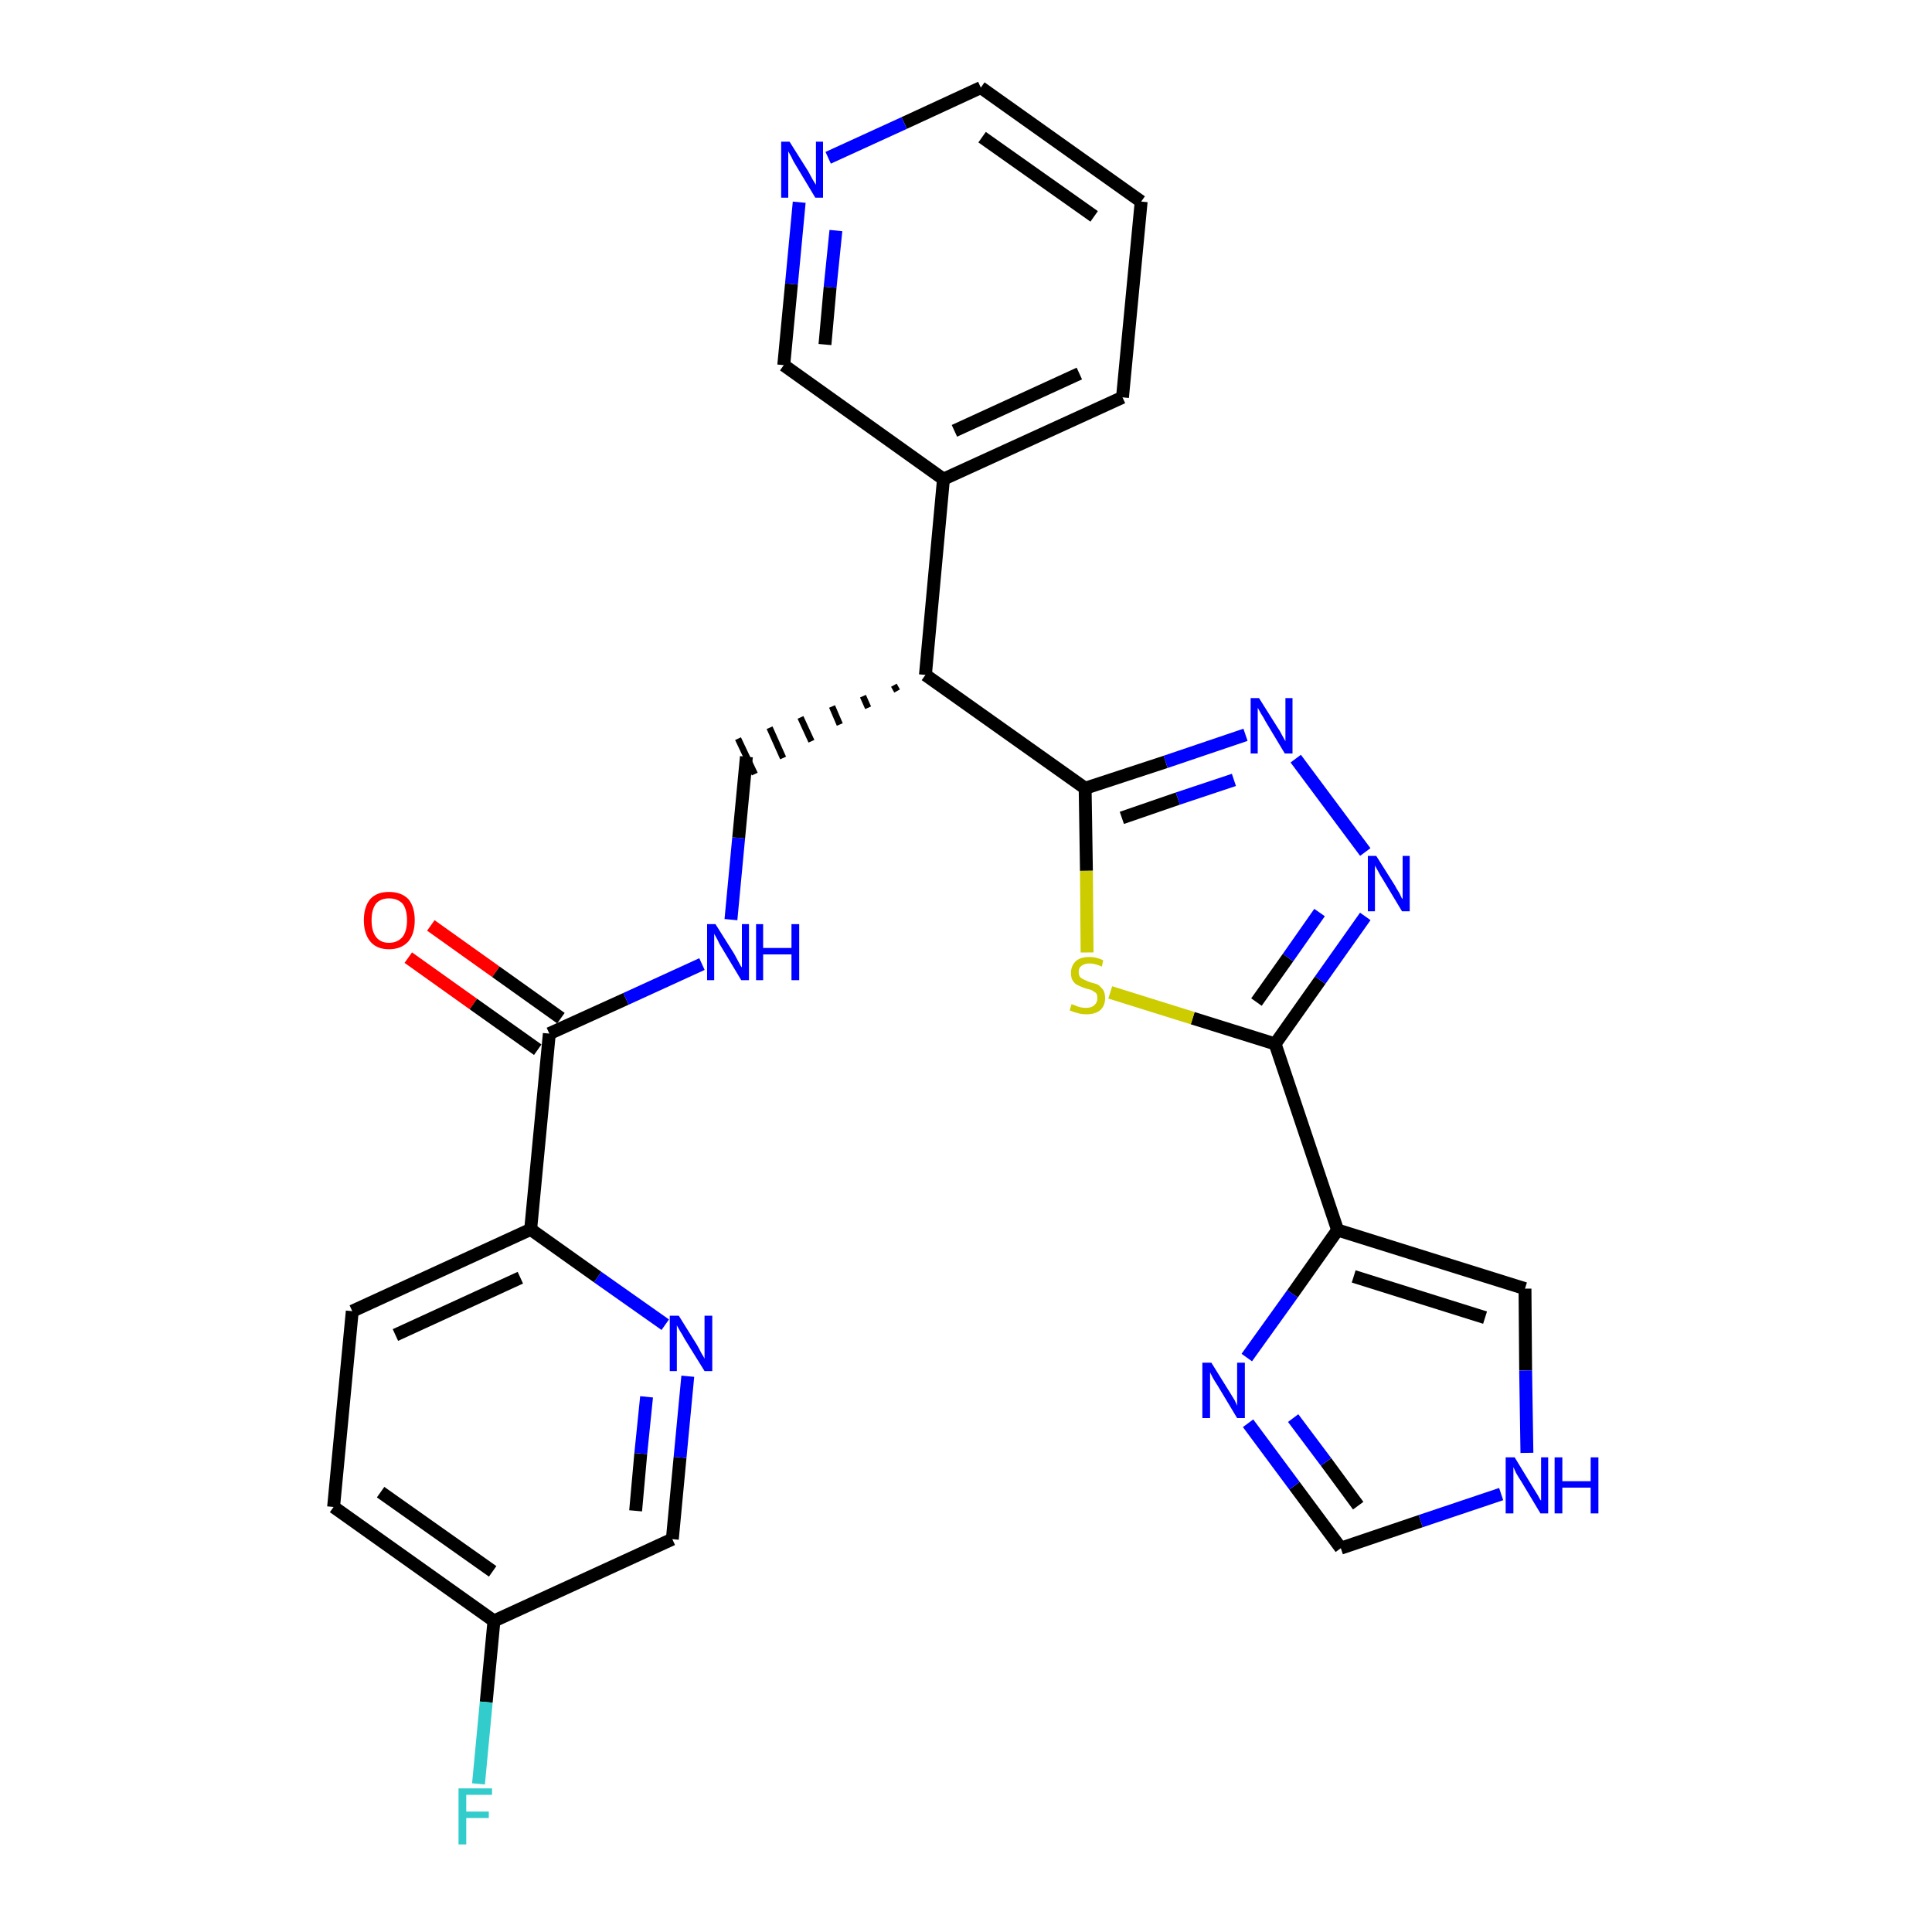 <?xml version='1.0' encoding='iso-8859-1'?>
<svg version='1.1' baseProfile='full'
              xmlns='http://www.w3.org/2000/svg'
                      xmlns:rdkit='http://www.rdkit.org/xml'
                      xmlns:xlink='http://www.w3.org/1999/xlink'
                  xml:space='preserve'
width='300px' height='300px' viewBox='0 0 300 300'>
<!-- END OF HEADER -->
<path class='bond-0 atom-0 atom-1' d='M 63.4,148.7 L 73.5,155.9' style='fill:none;fill-rule:evenodd;stroke:#FF0000;stroke-width:2.0px;stroke-linecap:butt;stroke-linejoin:miter;stroke-opacity:1' />
<path class='bond-0 atom-0 atom-1' d='M 73.5,155.9 L 83.5,163.0' style='fill:none;fill-rule:evenodd;stroke:#000000;stroke-width:2.0px;stroke-linecap:butt;stroke-linejoin:miter;stroke-opacity:1' />
<path class='bond-0 atom-0 atom-1' d='M 66.9,143.7 L 77.0,150.9' style='fill:none;fill-rule:evenodd;stroke:#FF0000;stroke-width:2.0px;stroke-linecap:butt;stroke-linejoin:miter;stroke-opacity:1' />
<path class='bond-0 atom-0 atom-1' d='M 77.0,150.9 L 87.1,158.1' style='fill:none;fill-rule:evenodd;stroke:#000000;stroke-width:2.0px;stroke-linecap:butt;stroke-linejoin:miter;stroke-opacity:1' />
<path class='bond-1 atom-1 atom-2' d='M 85.3,160.5 L 97.2,155.1' style='fill:none;fill-rule:evenodd;stroke:#000000;stroke-width:2.0px;stroke-linecap:butt;stroke-linejoin:miter;stroke-opacity:1' />
<path class='bond-1 atom-1 atom-2' d='M 97.2,155.1 L 109.0,149.7' style='fill:none;fill-rule:evenodd;stroke:#0000FF;stroke-width:2.0px;stroke-linecap:butt;stroke-linejoin:miter;stroke-opacity:1' />
<path class='bond-20 atom-1 atom-21' d='M 85.3,160.5 L 82.4,190.9' style='fill:none;fill-rule:evenodd;stroke:#000000;stroke-width:2.0px;stroke-linecap:butt;stroke-linejoin:miter;stroke-opacity:1' />
<path class='bond-2 atom-2 atom-3' d='M 113.5,142.8 L 114.7,130.1' style='fill:none;fill-rule:evenodd;stroke:#0000FF;stroke-width:2.0px;stroke-linecap:butt;stroke-linejoin:miter;stroke-opacity:1' />
<path class='bond-2 atom-2 atom-3' d='M 114.7,130.1 L 115.9,117.5' style='fill:none;fill-rule:evenodd;stroke:#000000;stroke-width:2.0px;stroke-linecap:butt;stroke-linejoin:miter;stroke-opacity:1' />
<path class='bond-3 atom-4 atom-3' d='M 138.8,106.4 L 139.3,107.3' style='fill:none;fill-rule:evenodd;stroke:#000000;stroke-width:1.0px;stroke-linecap:butt;stroke-linejoin:miter;stroke-opacity:1' />
<path class='bond-3 atom-4 atom-3' d='M 134.0,108.1 L 134.8,109.9' style='fill:none;fill-rule:evenodd;stroke:#000000;stroke-width:1.0px;stroke-linecap:butt;stroke-linejoin:miter;stroke-opacity:1' />
<path class='bond-3 atom-4 atom-3' d='M 129.2,109.7 L 130.4,112.5' style='fill:none;fill-rule:evenodd;stroke:#000000;stroke-width:1.0px;stroke-linecap:butt;stroke-linejoin:miter;stroke-opacity:1' />
<path class='bond-3 atom-4 atom-3' d='M 124.3,111.4 L 126.0,115.1' style='fill:none;fill-rule:evenodd;stroke:#000000;stroke-width:1.0px;stroke-linecap:butt;stroke-linejoin:miter;stroke-opacity:1' />
<path class='bond-3 atom-4 atom-3' d='M 119.5,113.0 L 121.6,117.7' style='fill:none;fill-rule:evenodd;stroke:#000000;stroke-width:1.0px;stroke-linecap:butt;stroke-linejoin:miter;stroke-opacity:1' />
<path class='bond-3 atom-4 atom-3' d='M 114.6,114.7 L 117.2,120.2' style='fill:none;fill-rule:evenodd;stroke:#000000;stroke-width:1.0px;stroke-linecap:butt;stroke-linejoin:miter;stroke-opacity:1' />
<path class='bond-4 atom-4 atom-5' d='M 143.7,104.8 L 146.5,74.4' style='fill:none;fill-rule:evenodd;stroke:#000000;stroke-width:2.0px;stroke-linecap:butt;stroke-linejoin:miter;stroke-opacity:1' />
<path class='bond-10 atom-4 atom-11' d='M 143.7,104.8 L 168.5,122.4' style='fill:none;fill-rule:evenodd;stroke:#000000;stroke-width:2.0px;stroke-linecap:butt;stroke-linejoin:miter;stroke-opacity:1' />
<path class='bond-5 atom-5 atom-6' d='M 146.5,74.4 L 174.3,61.7' style='fill:none;fill-rule:evenodd;stroke:#000000;stroke-width:2.0px;stroke-linecap:butt;stroke-linejoin:miter;stroke-opacity:1' />
<path class='bond-5 atom-5 atom-6' d='M 148.2,66.9 L 167.6,58.0' style='fill:none;fill-rule:evenodd;stroke:#000000;stroke-width:2.0px;stroke-linecap:butt;stroke-linejoin:miter;stroke-opacity:1' />
<path class='bond-27 atom-10 atom-5' d='M 121.7,56.7 L 146.5,74.4' style='fill:none;fill-rule:evenodd;stroke:#000000;stroke-width:2.0px;stroke-linecap:butt;stroke-linejoin:miter;stroke-opacity:1' />
<path class='bond-6 atom-6 atom-7' d='M 174.3,61.7 L 177.2,31.3' style='fill:none;fill-rule:evenodd;stroke:#000000;stroke-width:2.0px;stroke-linecap:butt;stroke-linejoin:miter;stroke-opacity:1' />
<path class='bond-7 atom-7 atom-8' d='M 177.2,31.3 L 152.3,13.6' style='fill:none;fill-rule:evenodd;stroke:#000000;stroke-width:2.0px;stroke-linecap:butt;stroke-linejoin:miter;stroke-opacity:1' />
<path class='bond-7 atom-7 atom-8' d='M 169.9,33.6 L 152.5,21.3' style='fill:none;fill-rule:evenodd;stroke:#000000;stroke-width:2.0px;stroke-linecap:butt;stroke-linejoin:miter;stroke-opacity:1' />
<path class='bond-8 atom-8 atom-9' d='M 152.3,13.6 L 140.4,19.1' style='fill:none;fill-rule:evenodd;stroke:#000000;stroke-width:2.0px;stroke-linecap:butt;stroke-linejoin:miter;stroke-opacity:1' />
<path class='bond-8 atom-8 atom-9' d='M 140.4,19.1 L 128.6,24.5' style='fill:none;fill-rule:evenodd;stroke:#0000FF;stroke-width:2.0px;stroke-linecap:butt;stroke-linejoin:miter;stroke-opacity:1' />
<path class='bond-9 atom-9 atom-10' d='M 124.1,31.4 L 122.9,44.1' style='fill:none;fill-rule:evenodd;stroke:#0000FF;stroke-width:2.0px;stroke-linecap:butt;stroke-linejoin:miter;stroke-opacity:1' />
<path class='bond-9 atom-9 atom-10' d='M 122.9,44.1 L 121.7,56.7' style='fill:none;fill-rule:evenodd;stroke:#000000;stroke-width:2.0px;stroke-linecap:butt;stroke-linejoin:miter;stroke-opacity:1' />
<path class='bond-9 atom-9 atom-10' d='M 129.8,35.8 L 128.9,44.6' style='fill:none;fill-rule:evenodd;stroke:#0000FF;stroke-width:2.0px;stroke-linecap:butt;stroke-linejoin:miter;stroke-opacity:1' />
<path class='bond-9 atom-9 atom-10' d='M 128.9,44.6 L 128.1,53.5' style='fill:none;fill-rule:evenodd;stroke:#000000;stroke-width:2.0px;stroke-linecap:butt;stroke-linejoin:miter;stroke-opacity:1' />
<path class='bond-11 atom-11 atom-12' d='M 168.5,122.4 L 181.0,118.3' style='fill:none;fill-rule:evenodd;stroke:#000000;stroke-width:2.0px;stroke-linecap:butt;stroke-linejoin:miter;stroke-opacity:1' />
<path class='bond-11 atom-11 atom-12' d='M 181.0,118.3 L 193.4,114.1' style='fill:none;fill-rule:evenodd;stroke:#0000FF;stroke-width:2.0px;stroke-linecap:butt;stroke-linejoin:miter;stroke-opacity:1' />
<path class='bond-11 atom-11 atom-12' d='M 174.2,127.0 L 182.9,124.0' style='fill:none;fill-rule:evenodd;stroke:#000000;stroke-width:2.0px;stroke-linecap:butt;stroke-linejoin:miter;stroke-opacity:1' />
<path class='bond-11 atom-11 atom-12' d='M 182.9,124.0 L 191.6,121.1' style='fill:none;fill-rule:evenodd;stroke:#0000FF;stroke-width:2.0px;stroke-linecap:butt;stroke-linejoin:miter;stroke-opacity:1' />
<path class='bond-28 atom-20 atom-11' d='M 168.8,147.9 L 168.7,135.2' style='fill:none;fill-rule:evenodd;stroke:#CCCC00;stroke-width:2.0px;stroke-linecap:butt;stroke-linejoin:miter;stroke-opacity:1' />
<path class='bond-28 atom-20 atom-11' d='M 168.7,135.2 L 168.5,122.4' style='fill:none;fill-rule:evenodd;stroke:#000000;stroke-width:2.0px;stroke-linecap:butt;stroke-linejoin:miter;stroke-opacity:1' />
<path class='bond-12 atom-12 atom-13' d='M 201.2,117.8 L 212.0,132.3' style='fill:none;fill-rule:evenodd;stroke:#0000FF;stroke-width:2.0px;stroke-linecap:butt;stroke-linejoin:miter;stroke-opacity:1' />
<path class='bond-13 atom-13 atom-14' d='M 212.0,142.3 L 205.0,152.2' style='fill:none;fill-rule:evenodd;stroke:#0000FF;stroke-width:2.0px;stroke-linecap:butt;stroke-linejoin:miter;stroke-opacity:1' />
<path class='bond-13 atom-13 atom-14' d='M 205.0,152.2 L 198.0,162.1' style='fill:none;fill-rule:evenodd;stroke:#000000;stroke-width:2.0px;stroke-linecap:butt;stroke-linejoin:miter;stroke-opacity:1' />
<path class='bond-13 atom-13 atom-14' d='M 204.9,141.7 L 200.0,148.7' style='fill:none;fill-rule:evenodd;stroke:#0000FF;stroke-width:2.0px;stroke-linecap:butt;stroke-linejoin:miter;stroke-opacity:1' />
<path class='bond-13 atom-13 atom-14' d='M 200.0,148.7 L 195.1,155.6' style='fill:none;fill-rule:evenodd;stroke:#000000;stroke-width:2.0px;stroke-linecap:butt;stroke-linejoin:miter;stroke-opacity:1' />
<path class='bond-14 atom-14 atom-15' d='M 198.0,162.1 L 207.7,191.0' style='fill:none;fill-rule:evenodd;stroke:#000000;stroke-width:2.0px;stroke-linecap:butt;stroke-linejoin:miter;stroke-opacity:1' />
<path class='bond-19 atom-14 atom-20' d='M 198.0,162.1 L 185.2,158.1' style='fill:none;fill-rule:evenodd;stroke:#000000;stroke-width:2.0px;stroke-linecap:butt;stroke-linejoin:miter;stroke-opacity:1' />
<path class='bond-19 atom-14 atom-20' d='M 185.2,158.1 L 172.4,154.1' style='fill:none;fill-rule:evenodd;stroke:#CCCC00;stroke-width:2.0px;stroke-linecap:butt;stroke-linejoin:miter;stroke-opacity:1' />
<path class='bond-15 atom-15 atom-16' d='M 207.7,191.0 L 236.8,200.1' style='fill:none;fill-rule:evenodd;stroke:#000000;stroke-width:2.0px;stroke-linecap:butt;stroke-linejoin:miter;stroke-opacity:1' />
<path class='bond-15 atom-15 atom-16' d='M 210.2,198.2 L 230.6,204.6' style='fill:none;fill-rule:evenodd;stroke:#000000;stroke-width:2.0px;stroke-linecap:butt;stroke-linejoin:miter;stroke-opacity:1' />
<path class='bond-30 atom-19 atom-15' d='M 193.6,210.8 L 200.7,200.9' style='fill:none;fill-rule:evenodd;stroke:#0000FF;stroke-width:2.0px;stroke-linecap:butt;stroke-linejoin:miter;stroke-opacity:1' />
<path class='bond-30 atom-19 atom-15' d='M 200.7,200.9 L 207.7,191.0' style='fill:none;fill-rule:evenodd;stroke:#000000;stroke-width:2.0px;stroke-linecap:butt;stroke-linejoin:miter;stroke-opacity:1' />
<path class='bond-16 atom-16 atom-17' d='M 236.8,200.1 L 236.9,212.8' style='fill:none;fill-rule:evenodd;stroke:#000000;stroke-width:2.0px;stroke-linecap:butt;stroke-linejoin:miter;stroke-opacity:1' />
<path class='bond-16 atom-16 atom-17' d='M 236.9,212.8 L 237.1,225.6' style='fill:none;fill-rule:evenodd;stroke:#0000FF;stroke-width:2.0px;stroke-linecap:butt;stroke-linejoin:miter;stroke-opacity:1' />
<path class='bond-17 atom-17 atom-18' d='M 233.1,232.0 L 220.6,236.2' style='fill:none;fill-rule:evenodd;stroke:#0000FF;stroke-width:2.0px;stroke-linecap:butt;stroke-linejoin:miter;stroke-opacity:1' />
<path class='bond-17 atom-17 atom-18' d='M 220.6,236.2 L 208.2,240.4' style='fill:none;fill-rule:evenodd;stroke:#000000;stroke-width:2.0px;stroke-linecap:butt;stroke-linejoin:miter;stroke-opacity:1' />
<path class='bond-18 atom-18 atom-19' d='M 208.2,240.4 L 201.0,230.7' style='fill:none;fill-rule:evenodd;stroke:#000000;stroke-width:2.0px;stroke-linecap:butt;stroke-linejoin:miter;stroke-opacity:1' />
<path class='bond-18 atom-18 atom-19' d='M 201.0,230.7 L 193.8,221.0' style='fill:none;fill-rule:evenodd;stroke:#0000FF;stroke-width:2.0px;stroke-linecap:butt;stroke-linejoin:miter;stroke-opacity:1' />
<path class='bond-18 atom-18 atom-19' d='M 210.9,233.8 L 205.9,227.0' style='fill:none;fill-rule:evenodd;stroke:#000000;stroke-width:2.0px;stroke-linecap:butt;stroke-linejoin:miter;stroke-opacity:1' />
<path class='bond-18 atom-18 atom-19' d='M 205.9,227.0 L 200.8,220.2' style='fill:none;fill-rule:evenodd;stroke:#0000FF;stroke-width:2.0px;stroke-linecap:butt;stroke-linejoin:miter;stroke-opacity:1' />
<path class='bond-21 atom-21 atom-22' d='M 82.4,190.9 L 54.7,203.6' style='fill:none;fill-rule:evenodd;stroke:#000000;stroke-width:2.0px;stroke-linecap:butt;stroke-linejoin:miter;stroke-opacity:1' />
<path class='bond-21 atom-21 atom-22' d='M 80.8,198.4 L 61.4,207.3' style='fill:none;fill-rule:evenodd;stroke:#000000;stroke-width:2.0px;stroke-linecap:butt;stroke-linejoin:miter;stroke-opacity:1' />
<path class='bond-29 atom-27 atom-21' d='M 103.3,205.7 L 92.8,198.3' style='fill:none;fill-rule:evenodd;stroke:#0000FF;stroke-width:2.0px;stroke-linecap:butt;stroke-linejoin:miter;stroke-opacity:1' />
<path class='bond-29 atom-27 atom-21' d='M 92.8,198.3 L 82.4,190.9' style='fill:none;fill-rule:evenodd;stroke:#000000;stroke-width:2.0px;stroke-linecap:butt;stroke-linejoin:miter;stroke-opacity:1' />
<path class='bond-22 atom-22 atom-23' d='M 54.7,203.6 L 51.8,234.0' style='fill:none;fill-rule:evenodd;stroke:#000000;stroke-width:2.0px;stroke-linecap:butt;stroke-linejoin:miter;stroke-opacity:1' />
<path class='bond-23 atom-23 atom-24' d='M 51.8,234.0 L 76.7,251.7' style='fill:none;fill-rule:evenodd;stroke:#000000;stroke-width:2.0px;stroke-linecap:butt;stroke-linejoin:miter;stroke-opacity:1' />
<path class='bond-23 atom-23 atom-24' d='M 59.1,231.7 L 76.5,244.0' style='fill:none;fill-rule:evenodd;stroke:#000000;stroke-width:2.0px;stroke-linecap:butt;stroke-linejoin:miter;stroke-opacity:1' />
<path class='bond-24 atom-24 atom-25' d='M 76.7,251.7 L 75.5,264.3' style='fill:none;fill-rule:evenodd;stroke:#000000;stroke-width:2.0px;stroke-linecap:butt;stroke-linejoin:miter;stroke-opacity:1' />
<path class='bond-24 atom-24 atom-25' d='M 75.5,264.3 L 74.3,277.0' style='fill:none;fill-rule:evenodd;stroke:#33CCCC;stroke-width:2.0px;stroke-linecap:butt;stroke-linejoin:miter;stroke-opacity:1' />
<path class='bond-25 atom-24 atom-26' d='M 76.7,251.7 L 104.4,239.0' style='fill:none;fill-rule:evenodd;stroke:#000000;stroke-width:2.0px;stroke-linecap:butt;stroke-linejoin:miter;stroke-opacity:1' />
<path class='bond-26 atom-26 atom-27' d='M 104.4,239.0 L 105.6,226.3' style='fill:none;fill-rule:evenodd;stroke:#000000;stroke-width:2.0px;stroke-linecap:butt;stroke-linejoin:miter;stroke-opacity:1' />
<path class='bond-26 atom-26 atom-27' d='M 105.6,226.3 L 106.8,213.7' style='fill:none;fill-rule:evenodd;stroke:#0000FF;stroke-width:2.0px;stroke-linecap:butt;stroke-linejoin:miter;stroke-opacity:1' />
<path class='bond-26 atom-26 atom-27' d='M 98.7,234.6 L 99.5,225.7' style='fill:none;fill-rule:evenodd;stroke:#000000;stroke-width:2.0px;stroke-linecap:butt;stroke-linejoin:miter;stroke-opacity:1' />
<path class='bond-26 atom-26 atom-27' d='M 99.5,225.7 L 100.4,216.9' style='fill:none;fill-rule:evenodd;stroke:#0000FF;stroke-width:2.0px;stroke-linecap:butt;stroke-linejoin:miter;stroke-opacity:1' />
<path  class='atom-0' d='M 56.5 142.9
Q 56.5 140.8, 57.5 139.6
Q 58.5 138.5, 60.4 138.5
Q 62.3 138.5, 63.4 139.6
Q 64.4 140.8, 64.4 142.9
Q 64.4 145.0, 63.4 146.2
Q 62.3 147.4, 60.4 147.4
Q 58.5 147.4, 57.5 146.2
Q 56.5 145.0, 56.5 142.9
M 60.4 146.4
Q 61.7 146.4, 62.5 145.5
Q 63.2 144.6, 63.2 142.9
Q 63.2 141.2, 62.5 140.3
Q 61.7 139.5, 60.4 139.5
Q 59.1 139.5, 58.4 140.3
Q 57.7 141.2, 57.7 142.9
Q 57.7 144.6, 58.4 145.5
Q 59.1 146.4, 60.4 146.4
' fill='#FF0000'/>
<path  class='atom-2' d='M 111.1 143.5
L 114.0 148.1
Q 114.2 148.5, 114.7 149.4
Q 115.1 150.2, 115.2 150.2
L 115.2 143.5
L 116.3 143.5
L 116.3 152.2
L 115.1 152.2
L 112.1 147.2
Q 111.7 146.6, 111.4 145.9
Q 111.0 145.2, 110.9 145.0
L 110.9 152.2
L 109.8 152.2
L 109.8 143.5
L 111.1 143.5
' fill='#0000FF'/>
<path  class='atom-2' d='M 117.4 143.5
L 118.5 143.5
L 118.5 147.2
L 122.9 147.2
L 122.9 143.5
L 124.1 143.5
L 124.1 152.2
L 122.9 152.2
L 122.9 148.2
L 118.5 148.2
L 118.5 152.2
L 117.4 152.2
L 117.4 143.5
' fill='#0000FF'/>
<path  class='atom-9' d='M 122.6 22.0
L 125.5 26.6
Q 125.7 27.0, 126.2 27.9
Q 126.7 28.7, 126.7 28.7
L 126.7 22.0
L 127.8 22.0
L 127.8 30.7
L 126.6 30.7
L 123.6 25.7
Q 123.2 25.1, 122.9 24.4
Q 122.5 23.7, 122.4 23.5
L 122.4 30.7
L 121.3 30.7
L 121.3 22.0
L 122.6 22.0
' fill='#0000FF'/>
<path  class='atom-12' d='M 195.5 108.4
L 198.4 113.0
Q 198.7 113.4, 199.1 114.2
Q 199.6 115.1, 199.6 115.1
L 199.6 108.4
L 200.7 108.4
L 200.7 117.0
L 199.5 117.0
L 196.5 112.0
Q 196.2 111.4, 195.8 110.8
Q 195.4 110.1, 195.3 109.9
L 195.3 117.0
L 194.2 117.0
L 194.2 108.4
L 195.5 108.4
' fill='#0000FF'/>
<path  class='atom-13' d='M 213.7 132.9
L 216.6 137.5
Q 216.8 137.9, 217.3 138.7
Q 217.7 139.6, 217.8 139.6
L 217.8 132.9
L 218.9 132.9
L 218.9 141.5
L 217.7 141.5
L 214.7 136.5
Q 214.3 135.9, 214.0 135.3
Q 213.6 134.6, 213.5 134.4
L 213.5 141.5
L 212.4 141.5
L 212.4 132.9
L 213.7 132.9
' fill='#0000FF'/>
<path  class='atom-17' d='M 235.2 226.3
L 238.0 230.9
Q 238.3 231.4, 238.8 232.2
Q 239.2 233.0, 239.3 233.0
L 239.3 226.3
L 240.4 226.3
L 240.4 235.0
L 239.2 235.0
L 236.2 230.0
Q 235.8 229.4, 235.4 228.7
Q 235.1 228.0, 235.0 227.8
L 235.0 235.0
L 233.8 235.0
L 233.8 226.3
L 235.2 226.3
' fill='#0000FF'/>
<path  class='atom-17' d='M 241.4 226.3
L 242.6 226.3
L 242.6 230.0
L 247.0 230.0
L 247.0 226.3
L 248.2 226.3
L 248.2 235.0
L 247.0 235.0
L 247.0 231.0
L 242.6 231.0
L 242.6 235.0
L 241.4 235.0
L 241.4 226.3
' fill='#0000FF'/>
<path  class='atom-19' d='M 188.1 211.6
L 190.9 216.1
Q 191.2 216.6, 191.7 217.4
Q 192.1 218.2, 192.1 218.3
L 192.1 211.6
L 193.3 211.6
L 193.3 220.2
L 192.1 220.2
L 189.1 215.2
Q 188.7 214.6, 188.3 213.9
Q 188.0 213.3, 187.9 213.1
L 187.9 220.2
L 186.7 220.2
L 186.7 211.6
L 188.1 211.6
' fill='#0000FF'/>
<path  class='atom-20' d='M 166.4 155.9
Q 166.5 156.0, 166.9 156.1
Q 167.3 156.3, 167.7 156.4
Q 168.2 156.5, 168.6 156.5
Q 169.5 156.5, 169.9 156.1
Q 170.4 155.7, 170.4 155.0
Q 170.4 154.5, 170.2 154.2
Q 169.9 154.0, 169.6 153.8
Q 169.2 153.6, 168.6 153.5
Q 167.8 153.2, 167.4 153.0
Q 166.9 152.8, 166.6 152.3
Q 166.3 151.9, 166.3 151.1
Q 166.3 150.0, 167.0 149.3
Q 167.7 148.6, 169.2 148.6
Q 170.2 148.6, 171.3 149.1
L 171.1 150.1
Q 170.0 149.6, 169.2 149.6
Q 168.4 149.6, 167.9 150.0
Q 167.5 150.3, 167.5 150.9
Q 167.5 151.4, 167.7 151.7
Q 168.0 152.0, 168.3 152.1
Q 168.7 152.3, 169.2 152.5
Q 170.0 152.7, 170.5 152.9
Q 170.9 153.2, 171.3 153.7
Q 171.6 154.2, 171.6 155.0
Q 171.6 156.2, 170.8 156.9
Q 170.0 157.5, 168.7 157.5
Q 167.9 157.5, 167.3 157.3
Q 166.8 157.2, 166.1 156.9
L 166.4 155.9
' fill='#CCCC00'/>
<path  class='atom-25' d='M 71.2 277.7
L 76.4 277.7
L 76.4 278.7
L 72.4 278.7
L 72.4 281.3
L 75.9 281.3
L 75.9 282.3
L 72.4 282.3
L 72.4 286.4
L 71.2 286.4
L 71.2 277.7
' fill='#33CCCC'/>
<path  class='atom-27' d='M 105.4 204.3
L 108.2 208.8
Q 108.5 209.3, 108.9 210.1
Q 109.4 210.9, 109.4 211.0
L 109.4 204.3
L 110.6 204.3
L 110.6 212.9
L 109.4 212.9
L 106.3 207.9
Q 106.0 207.3, 105.6 206.7
Q 105.2 206.0, 105.1 205.8
L 105.1 212.9
L 104.0 212.9
L 104.0 204.3
L 105.4 204.3
' fill='#0000FF'/>
</svg>

